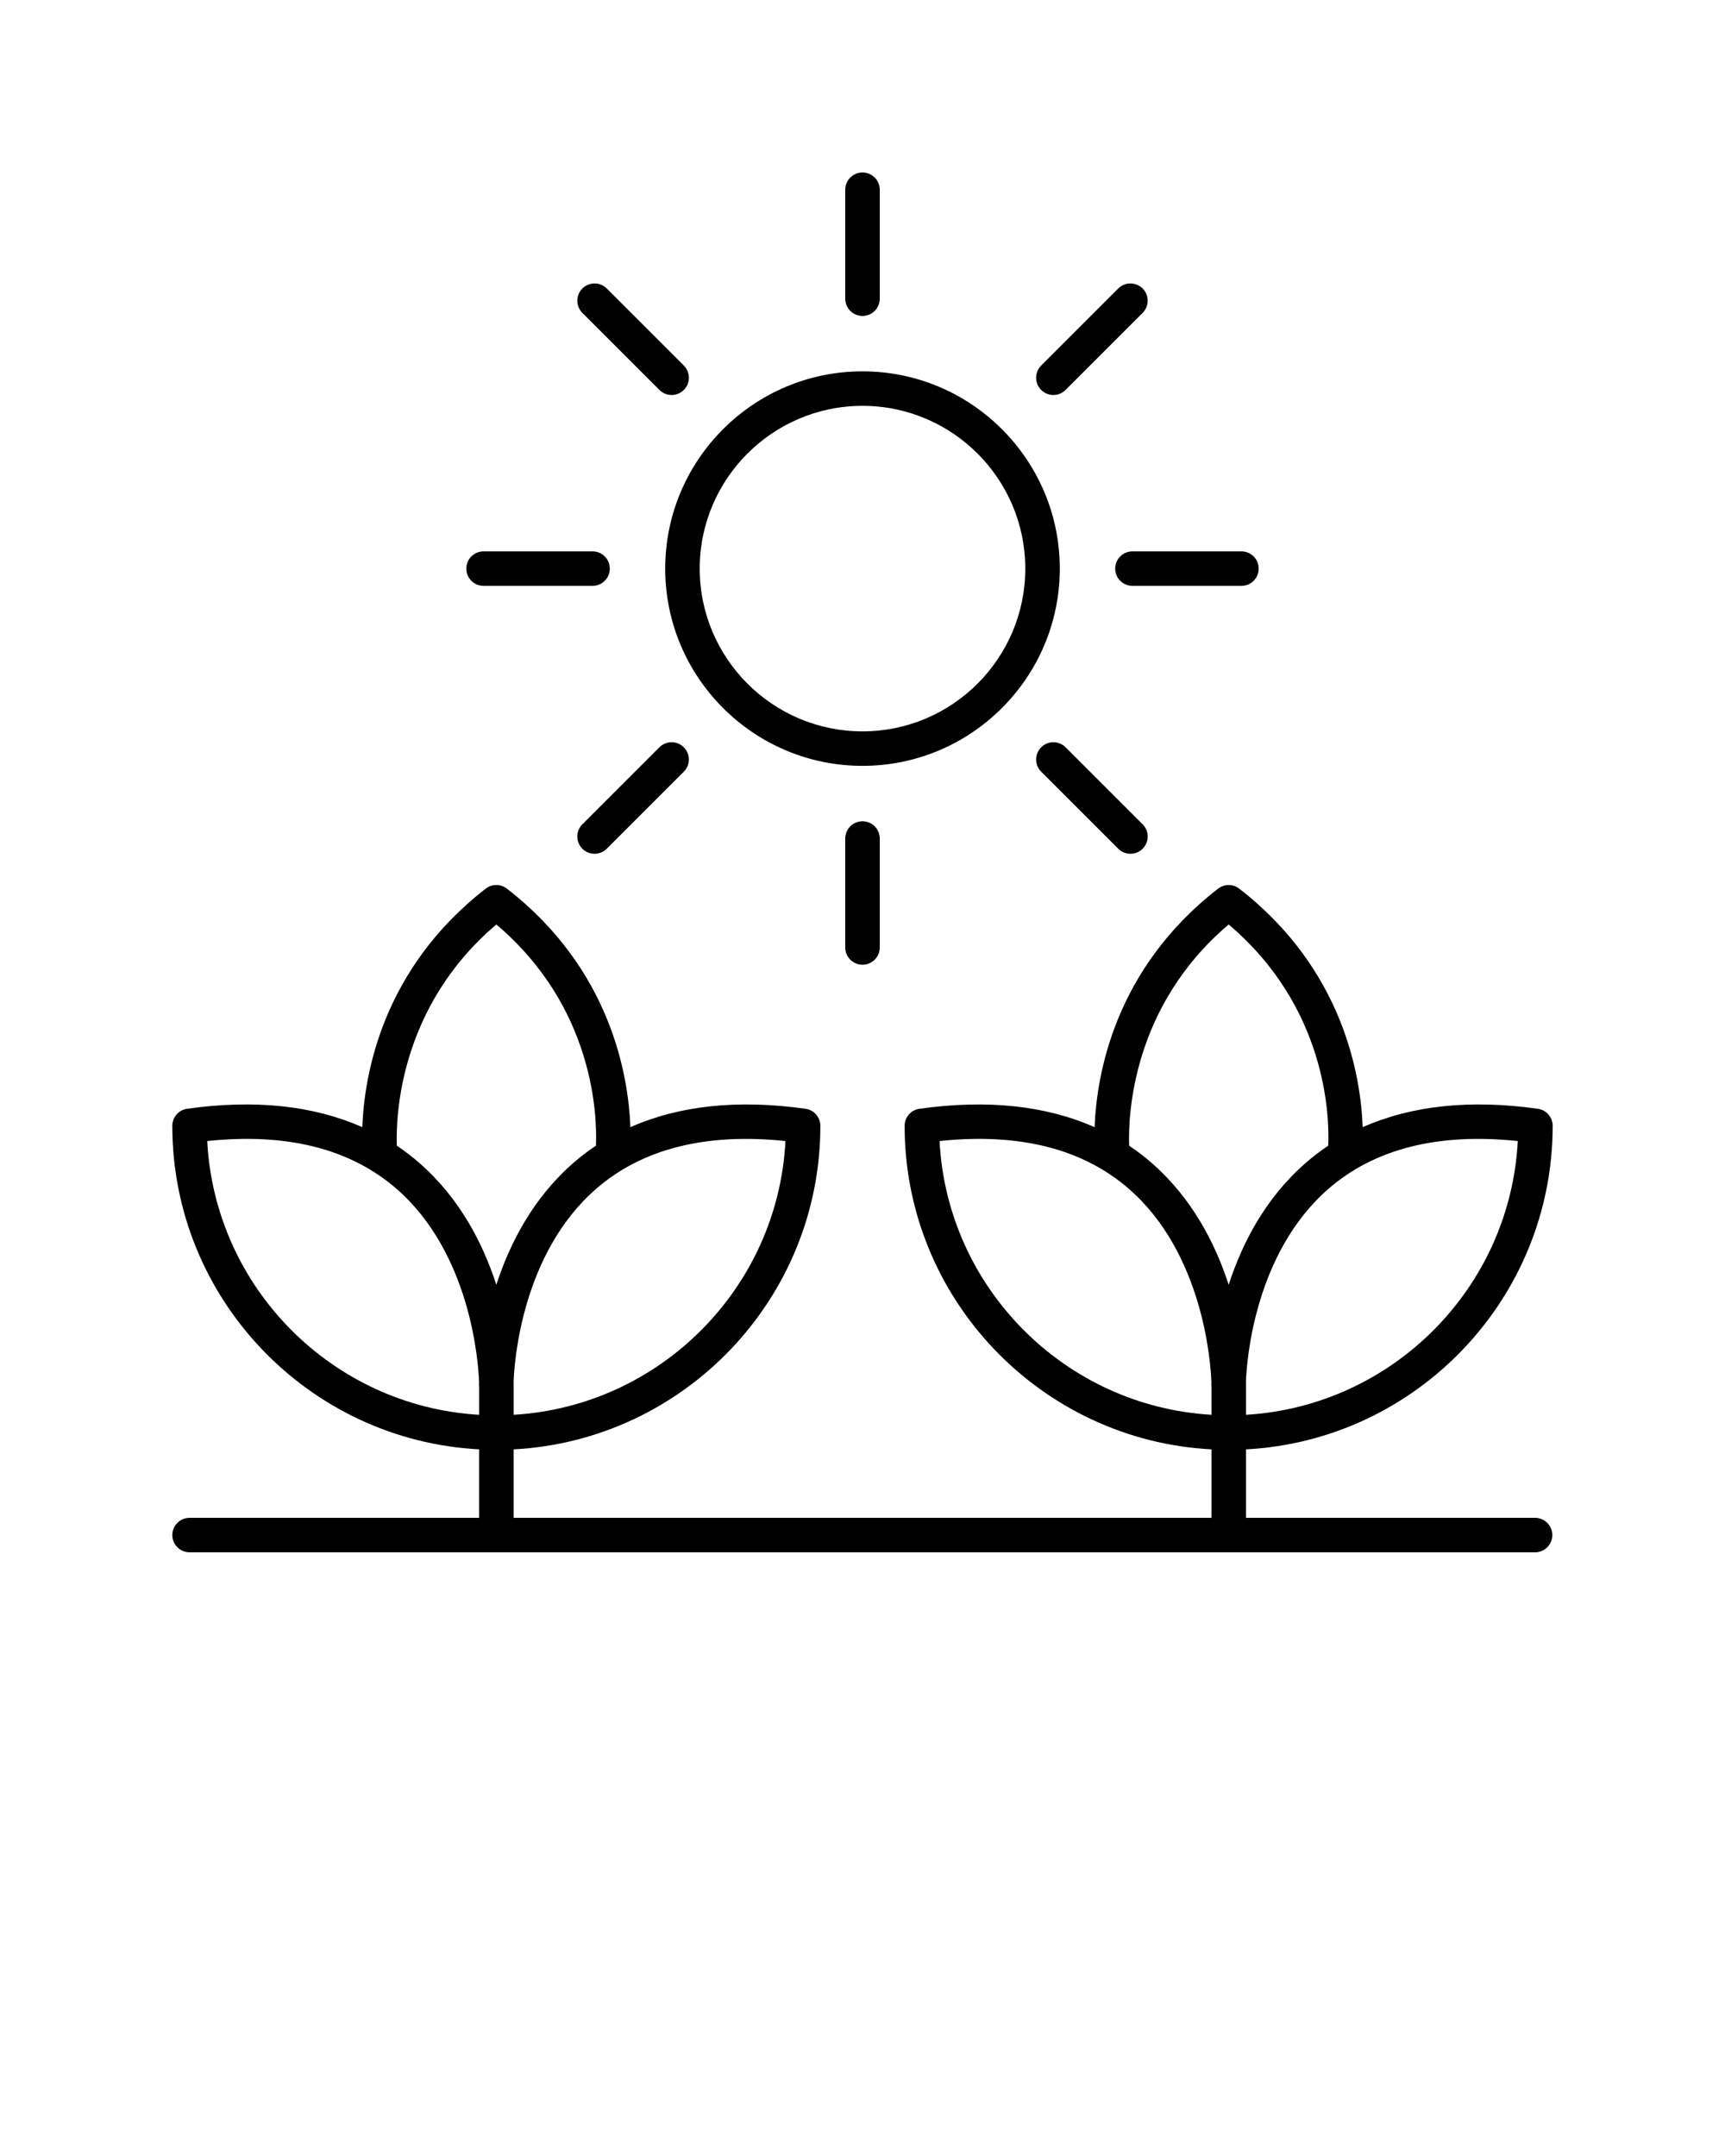 <svg xmlns="http://www.w3.org/2000/svg" xmlns:xlink="http://www.w3.org/1999/xlink" version="1.1" x="0px" y="0px" viewBox="0 0 100 125" style="enable-background:new 0 0 100 100;" xml:space="preserve"><path d="M10.99,88c-0.552,0-1,0.448-1,1s0.448,1,1,1h78c0.552,0,1-0.448,1-1s-0.448-1-1-1H72.231  v-3.969c9.892-0.524,17.779-8.737,17.779-18.757c0-0.499-0.367-0.921-0.861-0.99  c-3.943-0.555-7.333-0.182-10.153,1.068c-0.111-2.986-1.128-9.159-7.157-13.83  c-0.36-0.279-0.864-0.279-1.225,0c-6.029,4.672-7.047,10.845-7.158,13.83  c-2.819-1.249-6.208-1.622-10.153-1.068c-0.494,0.069-0.861,0.492-0.861,0.99  c0,10.023,7.892,18.238,17.788,18.757V88H29.778v-3.969  c9.892-0.524,17.779-8.737,17.779-18.757c0-0.499-0.367-0.921-0.861-0.99  c-3.942-0.555-7.333-0.182-10.153,1.068c-0.111-2.985-1.128-9.159-7.158-13.831  c-0.36-0.279-0.864-0.279-1.225,0c-6.029,4.672-7.046,10.845-7.157,13.83  c-2.819-1.25-6.208-1.622-10.153-1.068c-0.494,0.069-0.861,0.492-0.861,0.99  c0,10.023,7.891,18.238,17.788,18.757V88H10.99z M87.987,66.155  c-0.442,8.514-7.258,15.368-15.756,15.872v-1.741c0-0.025-0-0.094-0.003-0.202  c0.047-1.197,0.497-7.431,4.788-11.162C79.689,66.599,83.376,65.67,87.987,66.155z   M71.227,53.599c5.666,4.802,5.845,11.073,5.774,12.823  c-0.451,0.302-0.884,0.633-1.297,0.992c-2.368,2.058-3.713,4.712-4.477,7.076  c-0.764-2.364-2.109-5.018-4.477-7.076c-0.412-0.358-0.843-0.688-1.293-0.989  C65.399,64.704,65.6,58.375,71.227,53.599z M54.466,66.155  c4.604-0.486,8.288,0.441,10.961,2.759c4.293,3.723,4.75,9.995,4.798,11.177  c-0.003,0.104-0.003,0.17-0.003,0.195c0,0.045,0.003,0.089,0.009,0.133v1.608  C61.729,81.528,54.908,74.672,54.466,66.155z M45.534,66.155  c-0.442,8.514-7.259,15.368-15.756,15.872v-1.741c0-0.025-0-0.094-0.003-0.202  c0.047-1.197,0.497-7.431,4.788-11.162C37.236,66.6,40.923,65.671,45.534,66.155z   M28.774,53.599c5.666,4.802,5.845,11.072,5.774,12.823  c-0.452,0.302-0.884,0.633-1.298,0.992c-2.368,2.058-3.713,4.712-4.477,7.076  c-0.764-2.364-2.109-5.018-4.477-7.076c-0.412-0.358-0.843-0.688-1.292-0.989  C22.946,64.705,23.147,58.375,28.774,53.599z M12.013,66.155  c4.605-0.486,8.288,0.442,10.961,2.759c4.293,3.723,4.75,9.996,4.798,11.178  c-0.003,0.104-0.003,0.17-0.003,0.195c0,0.045,0.003,0.089,0.009,0.133v1.608  C19.276,81.528,12.456,74.672,12.013,66.155z"/><path d="M61.437,32.967c0-6.306-5.13-11.437-11.437-11.437  s-11.437,5.13-11.437,11.437S43.694,44.403,50,44.403S61.437,39.273,61.437,32.967z   M50,42.403c-5.203,0-9.437-4.233-9.437-9.437S44.797,23.53,50,23.53  s9.437,4.233,9.437,9.437S55.203,42.403,50,42.403z"/><path d="M51,17.318V11c0-0.552-0.448-1-1-1s-1,0.448-1,1v6.318c0,0.552,0.448,1,1,1  S51,17.87,51,17.318z"/><path d="M38.935,22.901c0.256,0,0.512-0.098,0.707-0.293  c0.391-0.391,0.391-1.023,0-1.414l-4.467-4.467c-0.391-0.391-1.023-0.391-1.414,0  s-0.391,1.023,0,1.414l4.467,4.467C38.423,22.804,38.679,22.901,38.935,22.901z"/><path d="M27.033,32.967c0,0.552,0.448,1,1,1h6.318c0.552,0,1-0.448,1-1s-0.448-1-1-1h-6.318  C27.481,31.967,27.033,32.415,27.033,32.967z"/><path d="M34.467,49.5c0.256,0,0.512-0.098,0.707-0.293l4.467-4.467  c0.391-0.391,0.391-1.023,0-1.414s-1.023-0.391-1.414,0l-4.467,4.467  c-0.391,0.391-0.391,1.023,0,1.414C33.956,49.402,34.211,49.5,34.467,49.5z"/><path d="M49,48.616v6.318c0,0.552,0.448,1,1,1s1-0.448,1-1v-6.318c0-0.552-0.448-1-1-1  S49,48.063,49,48.616z"/><path d="M64.826,49.207c0.195,0.195,0.451,0.293,0.707,0.293  s0.512-0.098,0.707-0.293c0.391-0.391,0.391-1.023,0-1.414l-4.467-4.467  c-0.391-0.391-1.023-0.391-1.414,0s-0.391,1.023,0,1.414L64.826,49.207z"/><path d="M72.967,32.967c0-0.552-0.448-1-1-1h-6.318c-0.552,0-1,0.448-1,1s0.448,1,1,1h6.318  C72.519,33.967,72.967,33.519,72.967,32.967z"/><path d="M61.772,22.608l4.467-4.467c0.391-0.391,0.391-1.023,0-1.414  s-1.023-0.391-1.414,0l-4.467,4.467c-0.391,0.391-0.391,1.023,0,1.414  c0.195,0.195,0.451,0.293,0.707,0.293S61.577,22.804,61.772,22.608z"/></svg>